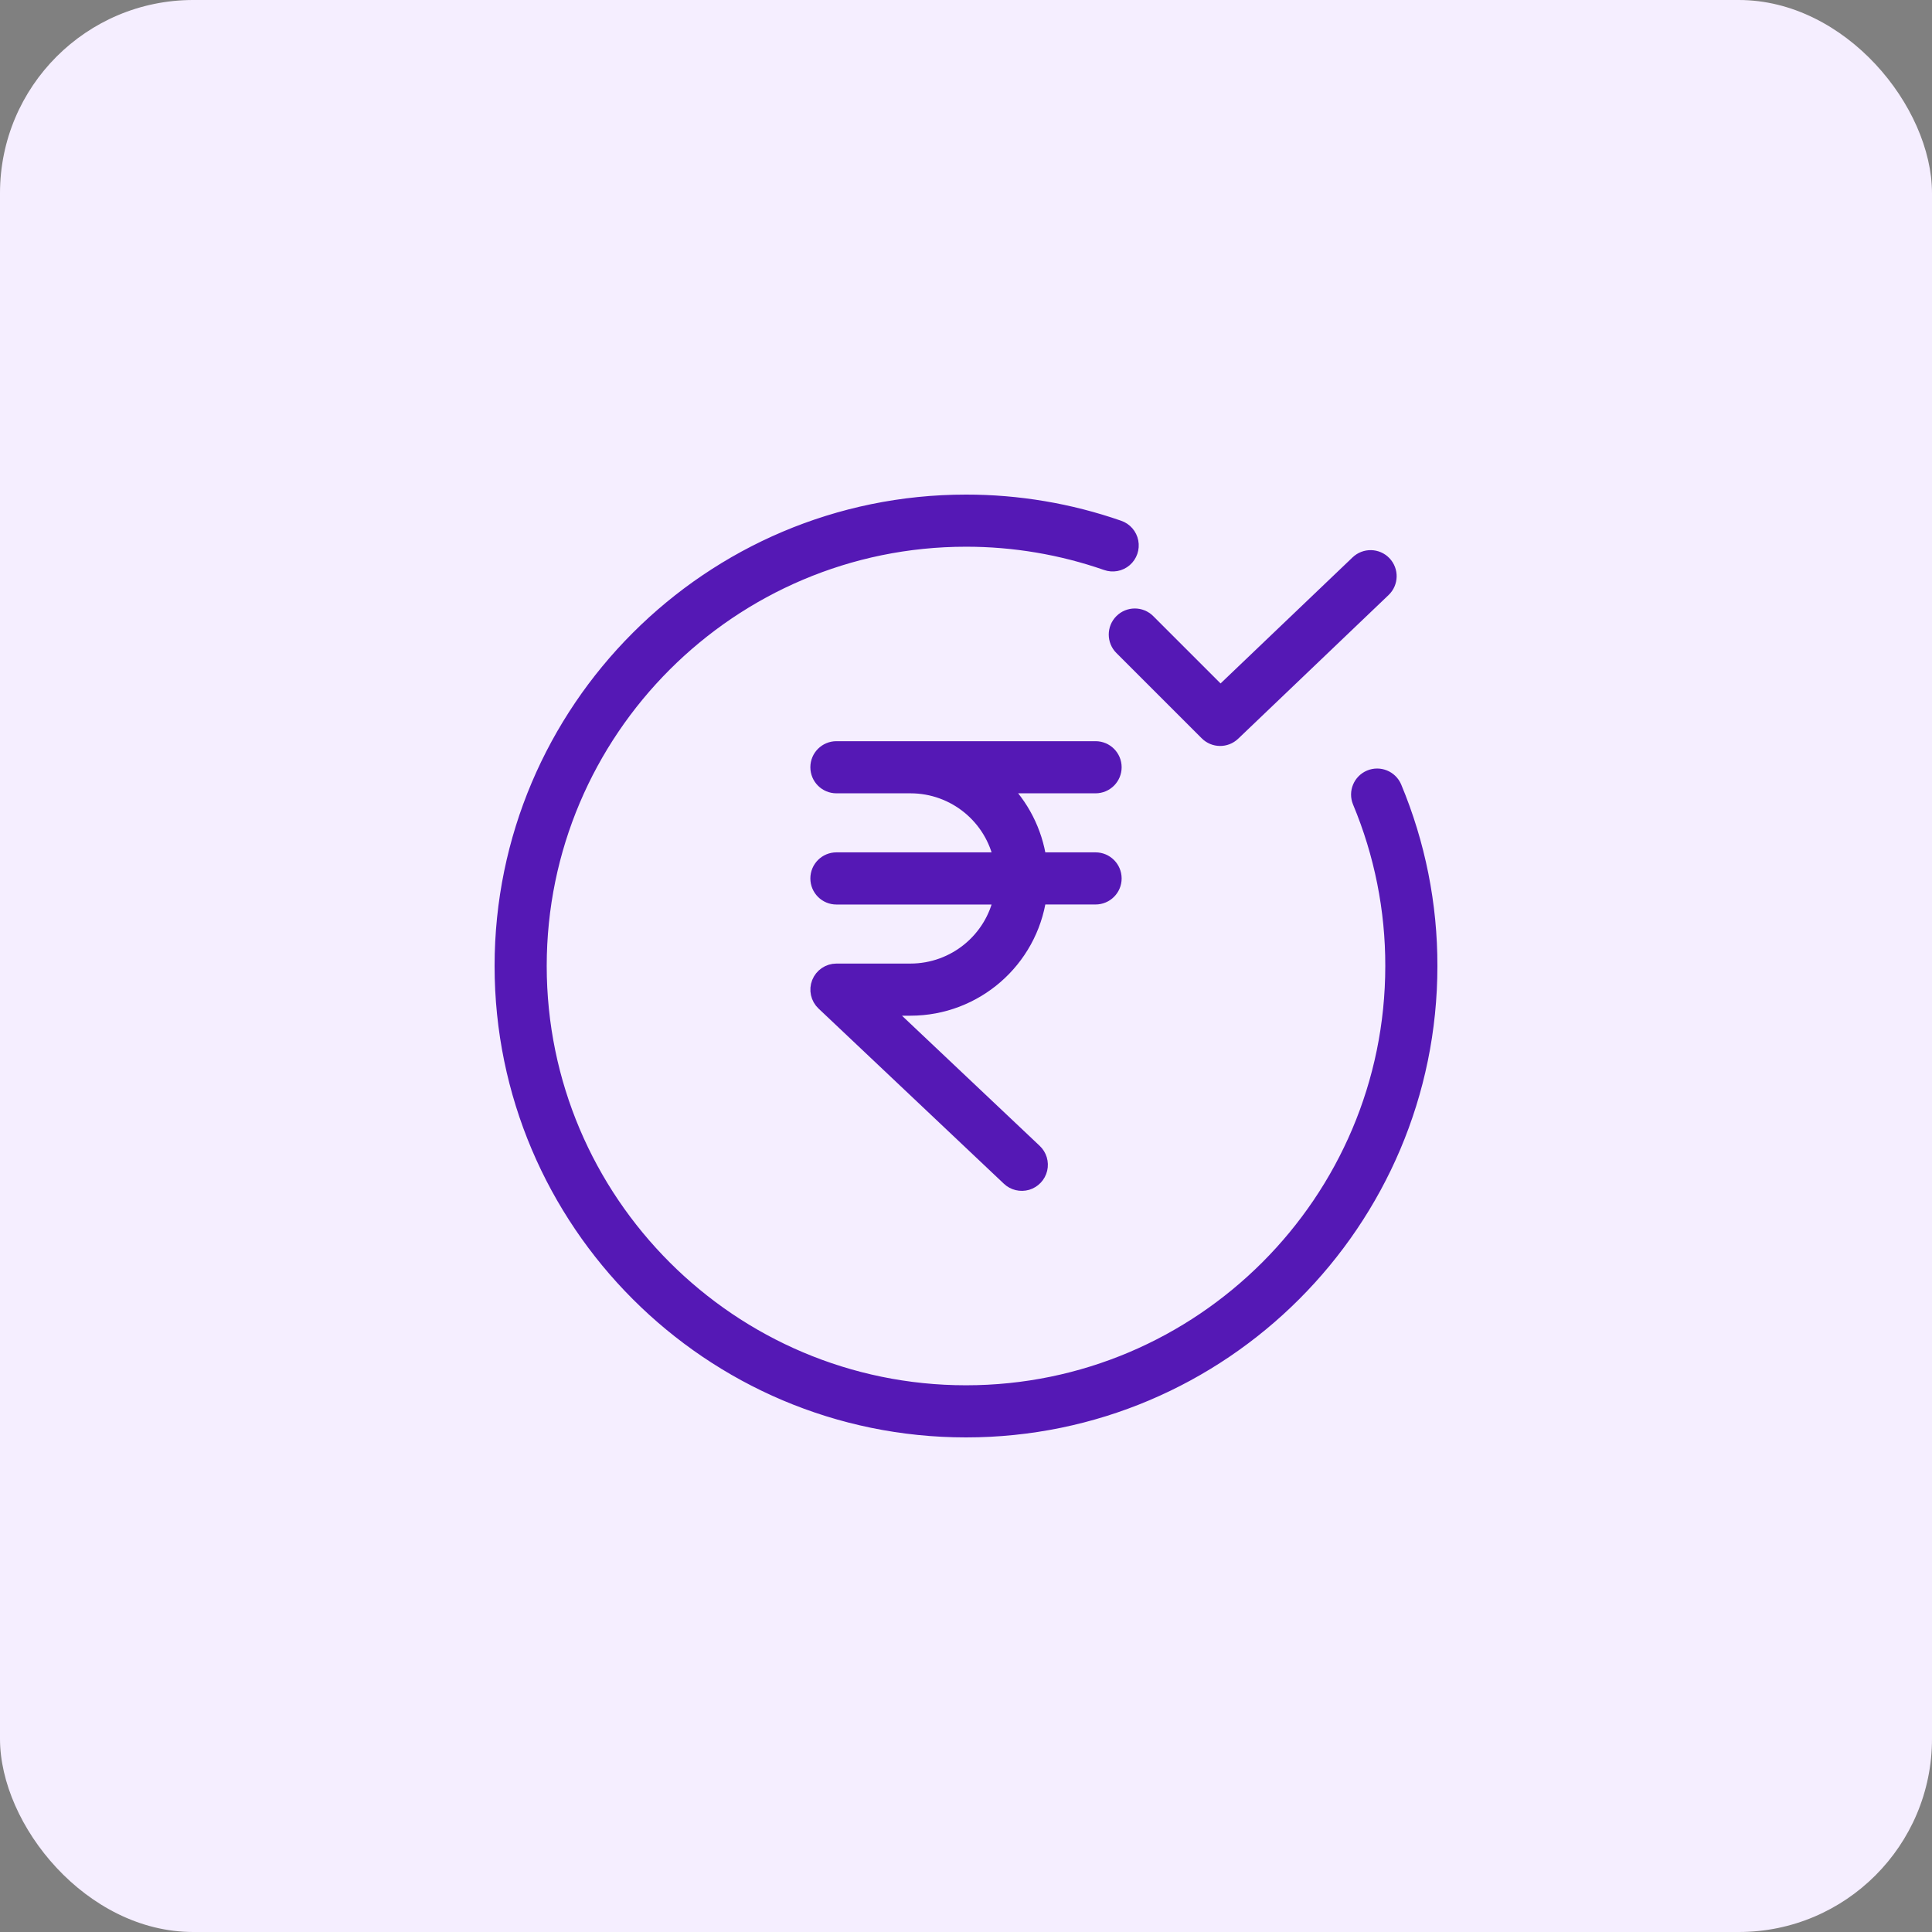 <svg width="50" height="50" viewBox="0 0 50 50" fill="none" xmlns="http://www.w3.org/2000/svg">
<rect x="0" y="0" width="50" height="50" fill="#808080" stroke="none"/>
<rect y="0" width="50" height="50" rx="5" fill="#F5EEFF"/>
<g clip-path="url(#clip0_1173_3057)">
<path d="M13 25C13 31.617 18.383 37 25 37C31.617 37 37 31.617 37 25C37.003 23.413 36.689 21.841 36.077 20.377C35.974 20.138 35.698 20.026 35.457 20.126C35.217 20.227 35.102 20.502 35.201 20.743C35.765 22.092 36.054 23.539 36.051 25C36.051 31.094 31.093 36.051 25 36.051C18.907 36.051 13.949 31.094 13.949 25C13.949 18.907 18.907 13.949 25 13.949C26.238 13.948 27.468 14.155 28.638 14.562C28.798 14.619 28.977 14.586 29.106 14.475C29.235 14.364 29.294 14.193 29.262 14.025C29.23 13.858 29.111 13.721 28.95 13.666C27.68 13.224 26.345 12.999 25 13C18.383 13 13 18.383 13 25H13Z" fill="#5518B5" stroke="#5518B5" stroke-width="0.4"/>
<path d="M28.828 19.856C28.828 19.594 28.615 19.382 28.353 19.382H21.647C21.384 19.382 21.172 19.594 21.172 19.856C21.172 20.119 21.384 20.331 21.647 20.331H23.566C24.709 20.332 25.694 21.138 25.921 22.259H21.647C21.384 22.259 21.172 22.472 21.172 22.734C21.172 22.996 21.384 23.209 21.647 23.209H25.921C25.694 24.329 24.709 25.135 23.566 25.137H21.647C21.452 25.137 21.278 25.256 21.206 25.436C21.134 25.616 21.18 25.823 21.321 25.956L26.117 30.489C26.24 30.606 26.417 30.648 26.58 30.6C26.742 30.551 26.867 30.419 26.906 30.254C26.945 30.089 26.893 29.915 26.769 29.799L22.84 26.086H23.566C25.233 26.084 26.646 24.858 26.884 23.208H28.353C28.615 23.208 28.828 22.996 28.828 22.734C28.828 22.472 28.615 22.259 28.353 22.259H26.884C26.778 21.525 26.432 20.847 25.9 20.331H28.353C28.615 20.331 28.828 20.118 28.828 19.856V19.856Z" fill="#5518B5" stroke="#5518B5" stroke-width="0.4"/>
<path d="M29.705 16.087C29.519 15.901 29.219 15.901 29.033 16.087C28.848 16.272 28.848 16.573 29.033 16.758L31.242 18.966C31.424 19.149 31.719 19.152 31.905 18.974L35.798 15.255C35.988 15.074 35.995 14.774 35.814 14.584C35.633 14.395 35.333 14.388 35.143 14.569L31.585 17.967L29.705 16.087Z" fill="#5518B5" stroke="#5518B5" stroke-width="0.4"/>
</g>
<defs>
<clipPath id="clip0_1173_3057">
<rect width="26" height="26" fill="white" transform="translate(12 12)"/>
</clipPath>
</defs>
</svg>
